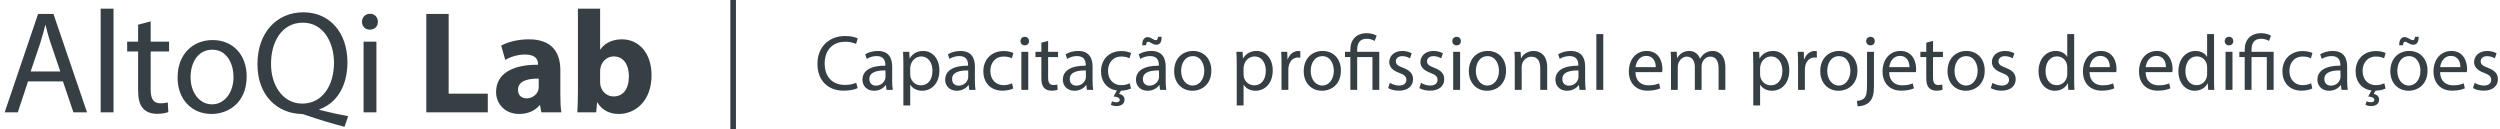 <svg width="445" height="23" viewBox="0 0 445 23" version="1.1" xmlns="http://www.w3.org/2000/svg" xmlns:xlink="http://www.w3.org/1999/xlink">
<g id="Canvas" fill="none">
<g id="Group">
<g id="Capacita&#195;&#167;&#195;&#163;o profissional em projetos de edifica&#195;&#167;&#195;&#181;es">
<path d="M 7.406 9.726C 6.916 9.964 6.16 10.118 5.418 10.118C 3.122 10.118 1.792 8.634 1.792 6.324C 1.792 3.846 3.262 2.432 5.474 2.432C 6.258 2.432 6.916 2.6 7.378 2.824L 7.672 1.83C 7.35 1.662 6.608 1.41 5.432 1.41C 2.506 1.41 0.504 3.412 0.504 6.366C 0.504 9.46 2.506 11.14 5.166 11.14C 6.314 11.14 7.21 10.916 7.658 10.692L 7.406 9.726ZM 13.919 11C 13.835 10.538 13.807 9.964 13.807 9.376L 13.807 6.842C 13.807 5.484 13.303 4.07 11.231 4.07C 10.377 4.07 9.565 4.308 9.005 4.672L 9.285 5.484C 9.761 5.176 10.419 4.98 11.049 4.98C 12.435 4.98 12.589 5.988 12.589 6.548L 12.589 6.688C 9.971 6.674 8.515 7.57 8.515 9.208C 8.515 10.188 9.215 11.154 10.587 11.154C 11.553 11.154 12.281 10.678 12.659 10.146L 12.701 10.146L 12.799 11L 13.919 11ZM 12.617 8.718C 12.617 8.844 12.589 8.984 12.547 9.11C 12.351 9.684 11.791 10.244 10.909 10.244C 10.279 10.244 9.747 9.866 9.747 9.068C 9.747 7.752 11.273 7.514 12.617 7.542L 12.617 8.718ZM 15.801 13.772L 17.019 13.772L 17.019 10.09L 17.047 10.09C 17.453 10.762 18.237 11.154 19.133 11.154C 20.729 11.154 22.213 9.95 22.213 7.514C 22.213 5.456 20.981 4.07 19.343 4.07C 18.237 4.07 17.439 4.56 16.935 5.386L 16.907 5.386L 16.851 4.224L 15.745 4.224C 15.773 4.868 15.801 5.568 15.801 6.436L 15.801 13.772ZM 17.019 7.08C 17.019 6.912 17.061 6.73 17.103 6.576C 17.341 5.652 18.125 5.05 18.965 5.05C 20.267 5.05 20.981 6.212 20.981 7.57C 20.981 9.124 20.225 10.188 18.923 10.188C 18.041 10.188 17.299 9.6 17.075 8.746C 17.047 8.592 17.019 8.424 17.019 8.242L 17.019 7.08ZM 28.644 11C 28.56 10.538 28.532 9.964 28.532 9.376L 28.532 6.842C 28.532 5.484 28.028 4.07 25.956 4.07C 25.102 4.07 24.29 4.308 23.73 4.672L 24.01 5.484C 24.486 5.176 25.144 4.98 25.774 4.98C 27.16 4.98 27.314 5.988 27.314 6.548L 27.314 6.688C 24.696 6.674 23.24 7.57 23.24 9.208C 23.24 10.188 23.94 11.154 25.312 11.154C 26.278 11.154 27.006 10.678 27.384 10.146L 27.426 10.146L 27.524 11L 28.644 11ZM 27.342 8.718C 27.342 8.844 27.314 8.984 27.272 9.11C 27.076 9.684 26.516 10.244 25.634 10.244C 25.004 10.244 24.472 9.866 24.472 9.068C 24.472 7.752 25.998 7.514 27.342 7.542L 27.342 8.718ZM 35.146 9.824C 34.796 9.978 34.334 10.16 33.634 10.16C 32.29 10.16 31.282 9.194 31.282 7.626C 31.282 6.212 32.122 5.064 33.676 5.064C 34.348 5.064 34.81 5.218 35.104 5.386L 35.384 4.434C 35.048 4.266 34.404 4.084 33.676 4.084C 31.464 4.084 30.036 5.596 30.036 7.682C 30.036 9.754 31.366 11.14 33.41 11.14C 34.32 11.14 35.034 10.916 35.356 10.748L 35.146 9.824ZM 38.033 11L 38.033 4.224L 36.801 4.224L 36.801 11L 38.033 11ZM 37.417 1.55C 36.969 1.55 36.647 1.886 36.647 2.32C 36.647 2.74 36.955 3.076 37.389 3.076C 37.879 3.076 38.187 2.74 38.173 2.32C 38.173 1.886 37.879 1.55 37.417 1.55ZM 40.362 2.6L 40.362 4.224L 39.312 4.224L 39.312 5.162L 40.362 5.162L 40.362 8.858C 40.362 9.656 40.489 10.258 40.839 10.622C 41.133 10.958 41.594 11.14 42.169 11.14C 42.645 11.14 43.023 11.07 43.261 10.972L 43.205 10.048C 43.05 10.09 42.812 10.132 42.49 10.132C 41.804 10.132 41.566 9.656 41.566 8.816L 41.566 5.162L 43.331 5.162L 43.331 4.224L 41.566 4.224L 41.566 2.278L 40.362 2.6ZM 49.589 11C 49.505 10.538 49.477 9.964 49.477 9.376L 49.477 6.842C 49.477 5.484 48.973 4.07 46.901 4.07C 46.047 4.07 45.235 4.308 44.675 4.672L 44.955 5.484C 45.431 5.176 46.089 4.98 46.719 4.98C 48.105 4.98 48.259 5.988 48.259 6.548L 48.259 6.688C 45.641 6.674 44.185 7.57 44.185 9.208C 44.185 10.188 44.885 11.154 46.257 11.154C 47.223 11.154 47.951 10.678 48.329 10.146L 48.371 10.146L 48.469 11L 49.589 11ZM 48.287 8.718C 48.287 8.844 48.259 8.984 48.217 9.11C 48.021 9.684 47.461 10.244 46.579 10.244C 45.949 10.244 45.417 9.866 45.417 9.068C 45.417 7.752 46.943 7.514 48.287 7.542L 48.287 8.718ZM 56.091 9.824C 55.755 9.978 55.279 10.16 54.579 10.16C 53.235 10.16 52.227 9.194 52.227 7.626C 52.227 6.212 53.067 5.064 54.621 5.064C 55.293 5.064 55.755 5.218 56.049 5.386L 56.329 4.434C 55.993 4.266 55.349 4.084 54.621 4.084C 52.409 4.084 50.981 5.596 50.981 7.682C 50.981 9.558 52.087 10.888 53.809 11.098L 53.221 12.176C 53.879 12.246 54.299 12.386 54.313 12.764C 54.313 13.1 54.033 13.198 53.711 13.198C 53.431 13.198 53.151 13.142 52.941 13.016L 52.731 13.646C 52.997 13.8 53.389 13.884 53.711 13.884C 54.467 13.884 55.167 13.562 55.167 12.722C 55.167 12.148 54.691 11.798 54.187 11.7L 54.537 11.14C 55.377 11.126 56.021 10.902 56.315 10.748L 56.091 9.824ZM 62.605 11C 62.521 10.538 62.493 9.964 62.493 9.376L 62.493 6.842C 62.493 5.484 61.989 4.07 59.917 4.07C 59.063 4.07 58.251 4.308 57.691 4.672L 57.971 5.484C 58.447 5.176 59.105 4.98 59.735 4.98C 61.121 4.98 61.275 5.988 61.275 6.548L 61.275 6.688C 58.657 6.674 57.201 7.57 57.201 9.208C 57.201 10.188 57.901 11.154 59.273 11.154C 60.239 11.154 60.967 10.678 61.345 10.146L 61.387 10.146L 61.485 11L 62.605 11ZM 61.303 8.718C 61.303 8.844 61.275 8.984 61.233 9.11C 61.037 9.684 60.477 10.244 59.595 10.244C 58.965 10.244 58.433 9.866 58.433 9.068C 58.433 7.752 59.959 7.514 61.303 7.542L 61.303 8.718ZM 58.993 3.062C 59.021 2.67 59.133 2.432 59.357 2.432C 59.525 2.432 59.679 2.516 59.959 2.684C 60.253 2.838 60.519 2.964 60.813 2.964C 61.471 2.964 61.793 2.488 61.765 1.55L 61.121 1.55C 61.079 2.026 60.953 2.152 60.729 2.152C 60.561 2.152 60.365 2.04 60.141 1.914C 59.819 1.732 59.581 1.606 59.273 1.606C 58.671 1.606 58.293 2.152 58.321 3.062L 58.993 3.062ZM 67.357 4.07C 65.481 4.07 63.997 5.4 63.997 7.668C 63.997 9.81 65.411 11.154 67.245 11.154C 68.883 11.154 70.619 10.062 70.619 7.556C 70.619 5.484 69.303 4.07 67.357 4.07ZM 67.329 4.994C 68.785 4.994 69.359 6.45 69.359 7.598C 69.359 9.124 68.477 10.23 67.301 10.23C 66.097 10.23 65.243 9.11 65.243 7.626C 65.243 6.338 65.873 4.994 67.329 4.994ZM 75.137 13.772L 76.355 13.772L 76.355 10.09L 76.383 10.09C 76.789 10.762 77.573 11.154 78.469 11.154C 80.065 11.154 81.549 9.95 81.549 7.514C 81.549 5.456 80.317 4.07 78.679 4.07C 77.573 4.07 76.775 4.56 76.271 5.386L 76.243 5.386L 76.187 4.224L 75.081 4.224C 75.109 4.868 75.137 5.568 75.137 6.436L 75.137 13.772ZM 76.355 7.08C 76.355 6.912 76.397 6.73 76.439 6.576C 76.677 5.652 77.461 5.05 78.301 5.05C 79.603 5.05 80.317 6.212 80.317 7.57C 80.317 9.124 79.561 10.188 78.259 10.188C 77.377 10.188 76.635 9.6 76.411 8.746C 76.383 8.592 76.355 8.424 76.355 8.242L 76.355 7.08ZM 83.108 11L 84.326 11L 84.326 7.388C 84.326 7.178 84.354 6.982 84.382 6.814C 84.55 5.89 85.166 5.232 86.034 5.232C 86.202 5.232 86.328 5.246 86.454 5.274L 86.454 4.112C 86.342 4.084 86.244 4.07 86.104 4.07C 85.278 4.07 84.536 4.644 84.228 5.554L 84.172 5.554L 84.13 4.224L 83.052 4.224C 83.094 4.854 83.108 5.54 83.108 6.338L 83.108 11ZM 90.421 4.07C 88.545 4.07 87.061 5.4 87.061 7.668C 87.061 9.81 88.475 11.154 90.309 11.154C 91.947 11.154 93.683 10.062 93.683 7.556C 93.683 5.484 92.367 4.07 90.421 4.07ZM 90.393 4.994C 91.849 4.994 92.423 6.45 92.423 7.598C 92.423 9.124 91.541 10.23 90.365 10.23C 89.161 10.23 88.307 9.11 88.307 7.626C 88.307 6.338 88.937 4.994 90.393 4.994ZM 96.579 11L 96.579 5.162L 99.295 5.162L 99.295 11L 100.513 11L 100.513 4.224L 96.579 4.224L 96.579 3.888C 96.579 2.81 96.957 1.9 98.259 1.9C 98.861 1.9 99.393 2.082 99.687 2.292L 100.037 1.354C 99.687 1.102 98.945 0.906 98.315 0.906C 96.411 0.906 95.361 2.068 95.361 3.86L 95.361 4.224L 94.409 4.224L 94.409 5.162L 95.361 5.162L 95.361 11L 96.579 11ZM 102.087 10.678C 102.563 10.958 103.249 11.14 103.991 11.14C 105.601 11.14 106.525 10.3 106.525 9.11C 106.525 8.102 105.923 7.514 104.747 7.066C 103.865 6.73 103.459 6.478 103.459 5.918C 103.459 5.414 103.865 4.994 104.593 4.994C 105.223 4.994 105.713 5.218 105.979 5.386L 106.287 4.49C 105.909 4.266 105.307 4.07 104.621 4.07C 103.165 4.07 102.283 4.966 102.283 6.058C 102.283 6.87 102.857 7.542 104.075 7.976C 104.985 8.312 105.335 8.634 105.335 9.222C 105.335 9.782 104.915 10.23 104.019 10.23C 103.403 10.23 102.759 9.978 102.395 9.74L 102.087 10.678ZM 107.638 10.678C 108.114 10.958 108.8 11.14 109.542 11.14C 111.152 11.14 112.076 10.3 112.076 9.11C 112.076 8.102 111.474 7.514 110.298 7.066C 109.416 6.73 109.01 6.478 109.01 5.918C 109.01 5.414 109.416 4.994 110.144 4.994C 110.774 4.994 111.264 5.218 111.53 5.386L 111.838 4.49C 111.46 4.266 110.858 4.07 110.172 4.07C 108.716 4.07 107.834 4.966 107.834 6.058C 107.834 6.87 108.408 7.542 109.626 7.976C 110.536 8.312 110.886 8.634 110.886 9.222C 110.886 9.782 110.466 10.23 109.57 10.23C 108.954 10.23 108.31 9.978 107.946 9.74L 107.638 10.678ZM 114.897 11L 114.897 4.224L 113.665 4.224L 113.665 11L 114.897 11ZM 114.281 1.55C 113.833 1.55 113.511 1.886 113.511 2.32C 113.511 2.74 113.819 3.076 114.253 3.076C 114.743 3.076 115.051 2.74 115.037 2.32C 115.037 1.886 114.743 1.55 114.281 1.55ZM 119.816 4.07C 117.94 4.07 116.456 5.4 116.456 7.668C 116.456 9.81 117.87 11.154 119.704 11.154C 121.342 11.154 123.078 10.062 123.078 7.556C 123.078 5.484 121.762 4.07 119.816 4.07ZM 119.788 4.994C 121.244 4.994 121.818 6.45 121.818 7.598C 121.818 9.124 120.936 10.23 119.76 10.23C 118.556 10.23 117.702 9.11 117.702 7.626C 117.702 6.338 118.332 4.994 119.788 4.994ZM 124.629 11L 125.861 11L 125.861 6.926C 125.861 6.716 125.889 6.506 125.945 6.352C 126.155 5.666 126.785 5.092 127.597 5.092C 128.759 5.092 129.165 6.002 129.165 7.094L 129.165 11L 130.397 11L 130.397 6.954C 130.397 4.63 128.941 4.07 128.003 4.07C 126.883 4.07 126.099 4.7 125.763 5.344L 125.735 5.344L 125.665 4.224L 124.573 4.224C 124.615 4.784 124.629 5.358 124.629 6.058L 124.629 11ZM 137.267 11C 137.183 10.538 137.155 9.964 137.155 9.376L 137.155 6.842C 137.155 5.484 136.651 4.07 134.579 4.07C 133.725 4.07 132.913 4.308 132.353 4.672L 132.633 5.484C 133.109 5.176 133.767 4.98 134.397 4.98C 135.783 4.98 135.937 5.988 135.937 6.548L 135.937 6.688C 133.319 6.674 131.863 7.57 131.863 9.208C 131.863 10.188 132.563 11.154 133.935 11.154C 134.901 11.154 135.629 10.678 136.007 10.146L 136.049 10.146L 136.147 11L 137.267 11ZM 135.965 8.718C 135.965 8.844 135.937 8.984 135.895 9.11C 135.699 9.684 135.139 10.244 134.257 10.244C 133.627 10.244 133.095 9.866 133.095 9.068C 133.095 7.752 134.621 7.514 135.965 7.542L 135.965 8.718ZM 139.149 11L 140.381 11L 140.381 1.06L 139.149 1.06L 139.149 11ZM 150.87 7.836C 150.884 7.71 150.912 7.514 150.912 7.262C 150.912 6.016 150.324 4.07 148.112 4.07C 146.138 4.07 144.934 5.68 144.934 7.724C 144.934 9.768 146.18 11.14 148.266 11.14C 149.344 11.14 150.086 10.916 150.52 10.72L 150.31 9.838C 149.848 10.034 149.316 10.188 148.434 10.188C 147.202 10.188 146.138 9.502 146.11 7.836L 150.87 7.836ZM 146.124 6.954C 146.222 6.1 146.768 4.952 148.014 4.952C 149.4 4.952 149.736 6.17 149.722 6.954L 146.124 6.954ZM 152.438 11L 153.642 11L 153.642 6.912C 153.642 6.702 153.67 6.492 153.74 6.31C 153.936 5.694 154.496 5.078 155.266 5.078C 156.204 5.078 156.68 5.862 156.68 6.94L 156.68 11L 157.884 11L 157.884 6.814C 157.884 6.59 157.926 6.366 157.982 6.198C 158.192 5.596 158.738 5.078 159.438 5.078C 160.432 5.078 160.908 5.862 160.908 7.164L 160.908 11L 162.112 11L 162.112 7.01C 162.112 4.658 160.782 4.07 159.886 4.07C 159.242 4.07 158.794 4.238 158.388 4.546C 158.108 4.756 157.842 5.05 157.632 5.428L 157.604 5.428C 157.31 4.63 156.61 4.07 155.686 4.07C 154.566 4.07 153.936 4.672 153.558 5.316L 153.516 5.316L 153.46 4.224L 152.382 4.224C 152.424 4.784 152.438 5.358 152.438 6.058L 152.438 11ZM 167.081 13.772L 168.299 13.772L 168.299 10.09L 168.327 10.09C 168.733 10.762 169.517 11.154 170.413 11.154C 172.009 11.154 173.493 9.95 173.493 7.514C 173.493 5.456 172.261 4.07 170.623 4.07C 169.517 4.07 168.719 4.56 168.215 5.386L 168.187 5.386L 168.131 4.224L 167.025 4.224C 167.053 4.868 167.081 5.568 167.081 6.436L 167.081 13.772ZM 168.299 7.08C 168.299 6.912 168.341 6.73 168.383 6.576C 168.621 5.652 169.405 5.05 170.245 5.05C 171.547 5.05 172.261 6.212 172.261 7.57C 172.261 9.124 171.505 10.188 170.203 10.188C 169.321 10.188 168.579 9.6 168.355 8.746C 168.327 8.592 168.299 8.424 168.299 8.242L 168.299 7.08ZM 175.051 11L 176.269 11L 176.269 7.388C 176.269 7.178 176.297 6.982 176.325 6.814C 176.493 5.89 177.109 5.232 177.977 5.232C 178.145 5.232 178.271 5.246 178.397 5.274L 178.397 4.112C 178.285 4.084 178.187 4.07 178.047 4.07C 177.221 4.07 176.479 4.644 176.171 5.554L 176.115 5.554L 176.073 4.224L 174.995 4.224C 175.037 4.854 175.051 5.54 175.051 6.338L 175.051 11ZM 182.365 4.07C 180.489 4.07 179.005 5.4 179.005 7.668C 179.005 9.81 180.419 11.154 182.253 11.154C 183.891 11.154 185.627 10.062 185.627 7.556C 185.627 5.484 184.311 4.07 182.365 4.07ZM 182.337 4.994C 183.793 4.994 184.367 6.45 184.367 7.598C 184.367 9.124 183.485 10.23 182.309 10.23C 181.105 10.23 180.251 9.11 180.251 7.626C 180.251 6.338 180.881 4.994 182.337 4.994ZM 185.652 13.926C 186.31 13.926 187.206 13.702 187.752 13.156C 188.354 12.54 188.564 11.686 188.564 10.37L 188.564 4.224L 187.332 4.224L 187.332 9.894C 187.332 11.518 187.206 12.05 186.87 12.442C 186.576 12.764 186.086 12.918 185.526 12.96L 185.652 13.926ZM 187.962 1.55C 187.5 1.55 187.178 1.886 187.178 2.32C 187.178 2.726 187.472 3.076 187.934 3.076C 188.424 3.076 188.718 2.726 188.704 2.32C 188.704 1.886 188.41 1.55 187.962 1.55ZM 196.029 7.836C 196.043 7.71 196.071 7.514 196.071 7.262C 196.071 6.016 195.483 4.07 193.271 4.07C 191.297 4.07 190.093 5.68 190.093 7.724C 190.093 9.768 191.339 11.14 193.425 11.14C 194.503 11.14 195.245 10.916 195.679 10.72L 195.469 9.838C 195.007 10.034 194.475 10.188 193.593 10.188C 192.361 10.188 191.297 9.502 191.269 7.836L 196.029 7.836ZM 191.283 6.954C 191.381 6.1 191.927 4.952 193.173 4.952C 194.559 4.952 194.895 6.17 194.881 6.954L 191.283 6.954ZM 197.876 2.6L 197.876 4.224L 196.826 4.224L 196.826 5.162L 197.876 5.162L 197.876 8.858C 197.876 9.656 198.002 10.258 198.352 10.622C 198.646 10.958 199.108 11.14 199.682 11.14C 200.158 11.14 200.536 11.07 200.774 10.972L 200.718 10.048C 200.564 10.09 200.326 10.132 200.004 10.132C 199.318 10.132 199.08 9.656 199.08 8.816L 199.08 5.162L 200.844 5.162L 200.844 4.224L 199.08 4.224L 199.08 2.278L 197.876 2.6ZM 205.019 4.07C 203.143 4.07 201.659 5.4 201.659 7.668C 201.659 9.81 203.073 11.154 204.907 11.154C 206.545 11.154 208.281 10.062 208.281 7.556C 208.281 5.484 206.965 4.07 205.019 4.07ZM 204.991 4.994C 206.447 4.994 207.021 6.45 207.021 7.598C 207.021 9.124 206.139 10.23 204.963 10.23C 203.759 10.23 202.905 9.11 202.905 7.626C 202.905 6.338 203.535 4.994 204.991 4.994ZM 209.357 10.678C 209.833 10.958 210.519 11.14 211.261 11.14C 212.871 11.14 213.795 10.3 213.795 9.11C 213.795 8.102 213.193 7.514 212.017 7.066C 211.135 6.73 210.729 6.478 210.729 5.918C 210.729 5.414 211.135 4.994 211.863 4.994C 212.493 4.994 212.983 5.218 213.249 5.386L 213.557 4.49C 213.179 4.266 212.577 4.07 211.891 4.07C 210.435 4.07 209.553 4.966 209.553 6.058C 209.553 6.87 210.127 7.542 211.345 7.976C 212.255 8.312 212.605 8.634 212.605 9.222C 212.605 9.782 212.185 10.23 211.289 10.23C 210.673 10.23 210.029 9.978 209.665 9.74L 209.357 10.678ZM 222.97 1.06L 222.97 5.106L 222.942 5.106C 222.634 4.56 221.934 4.07 220.898 4.07C 219.246 4.07 217.846 5.456 217.86 7.71C 217.86 9.768 219.12 11.154 220.758 11.154C 221.864 11.154 222.69 10.58 223.068 9.824L 223.096 9.824L 223.152 11L 224.258 11C 224.216 10.538 224.202 9.852 224.202 9.25L 224.202 1.06L 222.97 1.06ZM 222.97 8.158C 222.97 8.354 222.956 8.522 222.914 8.69C 222.69 9.614 221.934 10.16 221.108 10.16C 219.778 10.16 219.106 9.026 219.106 7.654C 219.106 6.156 219.862 5.036 221.136 5.036C 222.06 5.036 222.732 5.68 222.914 6.464C 222.956 6.618 222.97 6.828 222.97 6.982L 222.97 8.158ZM 231.698 7.836C 231.712 7.71 231.74 7.514 231.74 7.262C 231.74 6.016 231.152 4.07 228.94 4.07C 226.966 4.07 225.762 5.68 225.762 7.724C 225.762 9.768 227.008 11.14 229.094 11.14C 230.172 11.14 230.914 10.916 231.348 10.72L 231.138 9.838C 230.676 10.034 230.144 10.188 229.262 10.188C 228.03 10.188 226.966 9.502 226.938 7.836L 231.698 7.836ZM 226.952 6.954C 227.05 6.1 227.596 4.952 228.842 4.952C 230.228 4.952 230.564 6.17 230.55 6.954L 226.952 6.954ZM 241.679 7.836C 241.693 7.71 241.721 7.514 241.721 7.262C 241.721 6.016 241.133 4.07 238.921 4.07C 236.947 4.07 235.743 5.68 235.743 7.724C 235.743 9.768 236.989 11.14 239.075 11.14C 240.153 11.14 240.895 10.916 241.329 10.72L 241.119 9.838C 240.657 10.034 240.125 10.188 239.243 10.188C 238.011 10.188 236.947 9.502 236.919 7.836L 241.679 7.836ZM 236.933 6.954C 237.031 6.1 237.577 4.952 238.823 4.952C 240.209 4.952 240.545 6.17 240.531 6.954L 236.933 6.954ZM 247.867 1.06L 247.867 5.106L 247.839 5.106C 247.531 4.56 246.831 4.07 245.795 4.07C 244.143 4.07 242.743 5.456 242.757 7.71C 242.757 9.768 244.017 11.154 245.655 11.154C 246.761 11.154 247.587 10.58 247.965 9.824L 247.993 9.824L 248.049 11L 249.155 11C 249.113 10.538 249.099 9.852 249.099 9.25L 249.099 1.06L 247.867 1.06ZM 247.867 8.158C 247.867 8.354 247.853 8.522 247.811 8.69C 247.587 9.614 246.831 10.16 246.005 10.16C 244.675 10.16 244.003 9.026 244.003 7.654C 244.003 6.156 244.759 5.036 246.033 5.036C 246.957 5.036 247.629 5.68 247.811 6.464C 247.853 6.618 247.867 6.828 247.867 6.982L 247.867 8.158ZM 252.381 11L 252.381 4.224L 251.149 4.224L 251.149 11L 252.381 11ZM 251.765 1.55C 251.317 1.55 250.995 1.886 250.995 2.32C 250.995 2.74 251.303 3.076 251.737 3.076C 252.227 3.076 252.535 2.74 252.521 2.32C 252.521 1.886 252.227 1.55 251.765 1.55ZM 255.774 11L 255.774 5.162L 258.49 5.162L 258.49 11L 259.708 11L 259.708 4.224L 255.774 4.224L 255.774 3.888C 255.774 2.81 256.152 1.9 257.454 1.9C 258.056 1.9 258.588 2.082 258.882 2.292L 259.232 1.354C 258.882 1.102 258.14 0.906 257.51 0.906C 255.606 0.906 254.556 2.068 254.556 3.86L 254.556 4.224L 253.604 4.224L 253.604 5.162L 254.556 5.162L 254.556 11L 255.774 11ZM 266.378 9.824C 266.028 9.978 265.566 10.16 264.866 10.16C 263.522 10.16 262.514 9.194 262.514 7.626C 262.514 6.212 263.354 5.064 264.908 5.064C 265.58 5.064 266.042 5.218 266.336 5.386L 266.616 4.434C 266.28 4.266 265.636 4.084 264.908 4.084C 262.696 4.084 261.268 5.596 261.268 7.682C 261.268 9.754 262.598 11.14 264.642 11.14C 265.552 11.14 266.266 10.916 266.588 10.748L 266.378 9.824ZM 272.906 11C 272.822 10.538 272.794 9.964 272.794 9.376L 272.794 6.842C 272.794 5.484 272.29 4.07 270.218 4.07C 269.364 4.07 268.552 4.308 267.992 4.672L 268.272 5.484C 268.748 5.176 269.406 4.98 270.036 4.98C 271.422 4.98 271.576 5.988 271.576 6.548L 271.576 6.688C 268.958 6.674 267.502 7.57 267.502 9.208C 267.502 10.188 268.202 11.154 269.574 11.154C 270.54 11.154 271.268 10.678 271.646 10.146L 271.688 10.146L 271.786 11L 272.906 11ZM 271.604 8.718C 271.604 8.844 271.576 8.984 271.534 9.11C 271.338 9.684 270.778 10.244 269.896 10.244C 269.266 10.244 268.734 9.866 268.734 9.068C 268.734 7.752 270.26 7.514 271.604 7.542L 271.604 8.718ZM 279.408 9.824C 279.072 9.978 278.596 10.16 277.896 10.16C 276.552 10.16 275.544 9.194 275.544 7.626C 275.544 6.212 276.384 5.064 277.938 5.064C 278.61 5.064 279.072 5.218 279.366 5.386L 279.646 4.434C 279.31 4.266 278.666 4.084 277.938 4.084C 275.726 4.084 274.298 5.596 274.298 7.682C 274.298 9.558 275.404 10.888 277.126 11.098L 276.538 12.176C 277.196 12.246 277.616 12.386 277.63 12.764C 277.63 13.1 277.35 13.198 277.028 13.198C 276.748 13.198 276.468 13.142 276.258 13.016L 276.048 13.646C 276.314 13.8 276.706 13.884 277.028 13.884C 277.784 13.884 278.484 13.562 278.484 12.722C 278.484 12.148 278.008 11.798 277.504 11.7L 277.854 11.14C 278.694 11.126 279.338 10.902 279.632 10.748L 279.408 9.824ZM 283.837 4.07C 281.961 4.07 280.477 5.4 280.477 7.668C 280.477 9.81 281.891 11.154 283.725 11.154C 285.363 11.154 287.099 10.062 287.099 7.556C 287.099 5.484 285.783 4.07 283.837 4.07ZM 283.809 4.994C 285.265 4.994 285.839 6.45 285.839 7.598C 285.839 9.124 284.957 10.23 283.781 10.23C 282.577 10.23 281.723 9.11 281.723 7.626C 281.723 6.338 282.353 4.994 283.809 4.994ZM 282.731 3.062C 282.759 2.67 282.871 2.432 283.095 2.432C 283.263 2.432 283.417 2.516 283.697 2.684C 283.991 2.838 284.257 2.964 284.551 2.964C 285.209 2.964 285.531 2.488 285.517 1.55L 284.859 1.55C 284.831 2.026 284.691 2.152 284.467 2.152C 284.299 2.152 284.103 2.04 283.879 1.914C 283.557 1.732 283.319 1.606 283.011 1.606C 282.409 1.606 282.031 2.152 282.059 3.062L 282.731 3.062ZM 294.097 7.836C 294.111 7.71 294.139 7.514 294.139 7.262C 294.139 6.016 293.551 4.07 291.339 4.07C 289.365 4.07 288.161 5.68 288.161 7.724C 288.161 9.768 289.407 11.14 291.493 11.14C 292.571 11.14 293.313 10.916 293.747 10.72L 293.537 9.838C 293.075 10.034 292.543 10.188 291.661 10.188C 290.429 10.188 289.365 9.502 289.337 7.836L 294.097 7.836ZM 289.351 6.954C 289.449 6.1 289.995 4.952 291.241 4.952C 292.627 4.952 292.963 6.17 292.949 6.954L 289.351 6.954ZM 295.189 10.678C 295.665 10.958 296.351 11.14 297.093 11.14C 298.703 11.14 299.627 10.3 299.627 9.11C 299.627 8.102 299.025 7.514 297.849 7.066C 296.967 6.73 296.561 6.478 296.561 5.918C 296.561 5.414 296.967 4.994 297.695 4.994C 298.325 4.994 298.815 5.218 299.081 5.386L 299.389 4.49C 299.011 4.266 298.409 4.07 297.723 4.07C 296.267 4.07 295.385 4.966 295.385 6.058C 295.385 6.87 295.959 7.542 297.177 7.976C 298.087 8.312 298.437 8.634 298.437 9.222C 298.437 9.782 298.017 10.23 297.121 10.23C 296.505 10.23 295.861 9.978 295.497 9.74L 295.189 10.678Z" transform="translate(145 5)" fill="#363F44"/>
</g>
<g id="AltoQi Lab">
<path d="M 11.202 14.488L 13.074 20L 15.492 20L 9.512 2.476L 6.782 2.476L 0.828 20L 3.168 20L 4.988 14.488L 11.202 14.488ZM 5.456 12.72L 7.172 7.65C 7.51 6.584 7.796 5.518 8.056 4.478L 8.108 4.478C 8.368 5.492 8.628 6.532 9.018 7.676L 10.734 12.72L 5.456 12.72ZM 17.919 20L 20.207 20L 20.207 1.54L 17.919 1.54L 17.919 20ZM 24.584 4.4L 24.584 7.416L 22.634 7.416L 22.634 9.158L 24.584 9.158L 24.584 16.022C 24.584 17.504 24.818 18.622 25.468 19.298C 26.014 19.922 26.872 20.26 27.938 20.26C 28.822 20.26 29.524 20.13 29.966 19.948L 29.862 18.232C 29.576 18.31 29.134 18.388 28.536 18.388C 27.262 18.388 26.82 17.504 26.82 15.944L 26.82 9.158L 30.096 9.158L 30.096 7.416L 26.82 7.416L 26.82 3.802L 24.584 4.4ZM 37.849 7.13C 34.365 7.13 31.609 9.6 31.609 13.812C 31.609 17.79 34.235 20.286 37.641 20.286C 40.683 20.286 43.907 18.258 43.907 13.604C 43.907 9.756 41.463 7.13 37.849 7.13ZM 37.797 8.846C 40.501 8.846 41.567 11.55 41.567 13.682C 41.567 16.516 39.929 18.57 37.745 18.57C 35.509 18.57 33.923 16.49 33.923 13.734C 33.923 11.342 35.093 8.846 37.797 8.846ZM 61.973 20.676C 60.491 20.416 58.593 20 56.851 19.558L 56.851 19.454C 59.763 18.44 61.843 15.554 61.843 11.056C 61.843 5.882 58.749 2.19 53.991 2.19C 49.259 2.19 45.827 5.804 45.827 11.42C 45.827 17.062 49.389 20.13 53.549 20.286C 53.887 20.286 54.251 20.416 54.615 20.546C 56.643 21.248 58.957 21.95 61.323 22.574L 61.973 20.676ZM 53.809 18.44C 50.273 18.44 48.219 15.086 48.245 11.368C 48.219 7.572 50.091 4.036 53.913 4.036C 57.631 4.036 59.451 7.65 59.451 11.16C 59.451 15.164 57.423 18.44 53.809 18.44ZM 67.002 20L 67.002 7.416L 64.714 7.416L 64.714 20L 67.002 20ZM 65.858 2.45C 65.026 2.45 64.428 3.074 64.428 3.88C 64.428 4.66 65 5.284 65.806 5.284C 66.716 5.284 67.288 4.66 67.262 3.88C 67.262 3.074 66.716 2.45 65.858 2.45ZM 75.882 20L 86.828 20L 86.828 16.672L 79.86 16.672L 79.86 2.476L 75.882 2.476L 75.882 20ZM 99.923 20C 99.793 19.298 99.741 18.128 99.741 16.906L 99.741 12.486C 99.741 9.496 98.389 7 94.151 7C 91.837 7 90.095 7.624 89.211 8.118L 89.939 10.666C 90.771 10.146 92.149 9.704 93.449 9.704C 95.399 9.704 95.763 10.666 95.763 11.342L 95.763 11.524C 91.265 11.498 88.301 13.084 88.301 16.386C 88.301 18.414 89.835 20.286 92.409 20.286C 93.917 20.286 95.217 19.74 96.049 18.726L 96.127 18.726L 96.361 20L 99.923 20ZM 95.893 15.372C 95.893 15.606 95.867 15.84 95.815 16.048C 95.555 16.854 94.749 17.504 93.761 17.504C 92.877 17.504 92.201 17.01 92.201 15.996C 92.201 14.462 93.813 13.968 95.893 13.994L 95.893 15.372ZM 106.119 20L 106.275 18.232L 106.327 18.232C 107.237 19.74 108.667 20.286 110.149 20.286C 113.061 20.286 115.973 17.998 115.973 13.422C 115.999 9.522 113.763 7 110.721 7C 108.953 7 107.627 7.702 106.873 8.794L 106.821 8.794L 106.821 1.54L 102.869 1.54L 102.869 16.204C 102.869 17.634 102.817 19.168 102.765 20L 106.119 20ZM 106.821 12.72C 106.821 12.46 106.847 12.226 106.899 11.992C 107.159 10.848 108.147 10.042 109.213 10.042C 111.059 10.042 111.943 11.602 111.943 13.578C 111.943 15.866 110.903 17.166 109.213 17.166C 108.069 17.166 107.159 16.36 106.899 15.294C 106.847 15.086 106.821 14.852 106.821 14.592L 106.821 12.72Z" fill="#363F44"/>
</g>
<g id="Line">
<line y1="-0.5" x2="23" y2="-0.5" transform="matrix(0 1 -1 0 130 0)" stroke="#363F44"/>
</g>
</g>
</g>
</svg>

